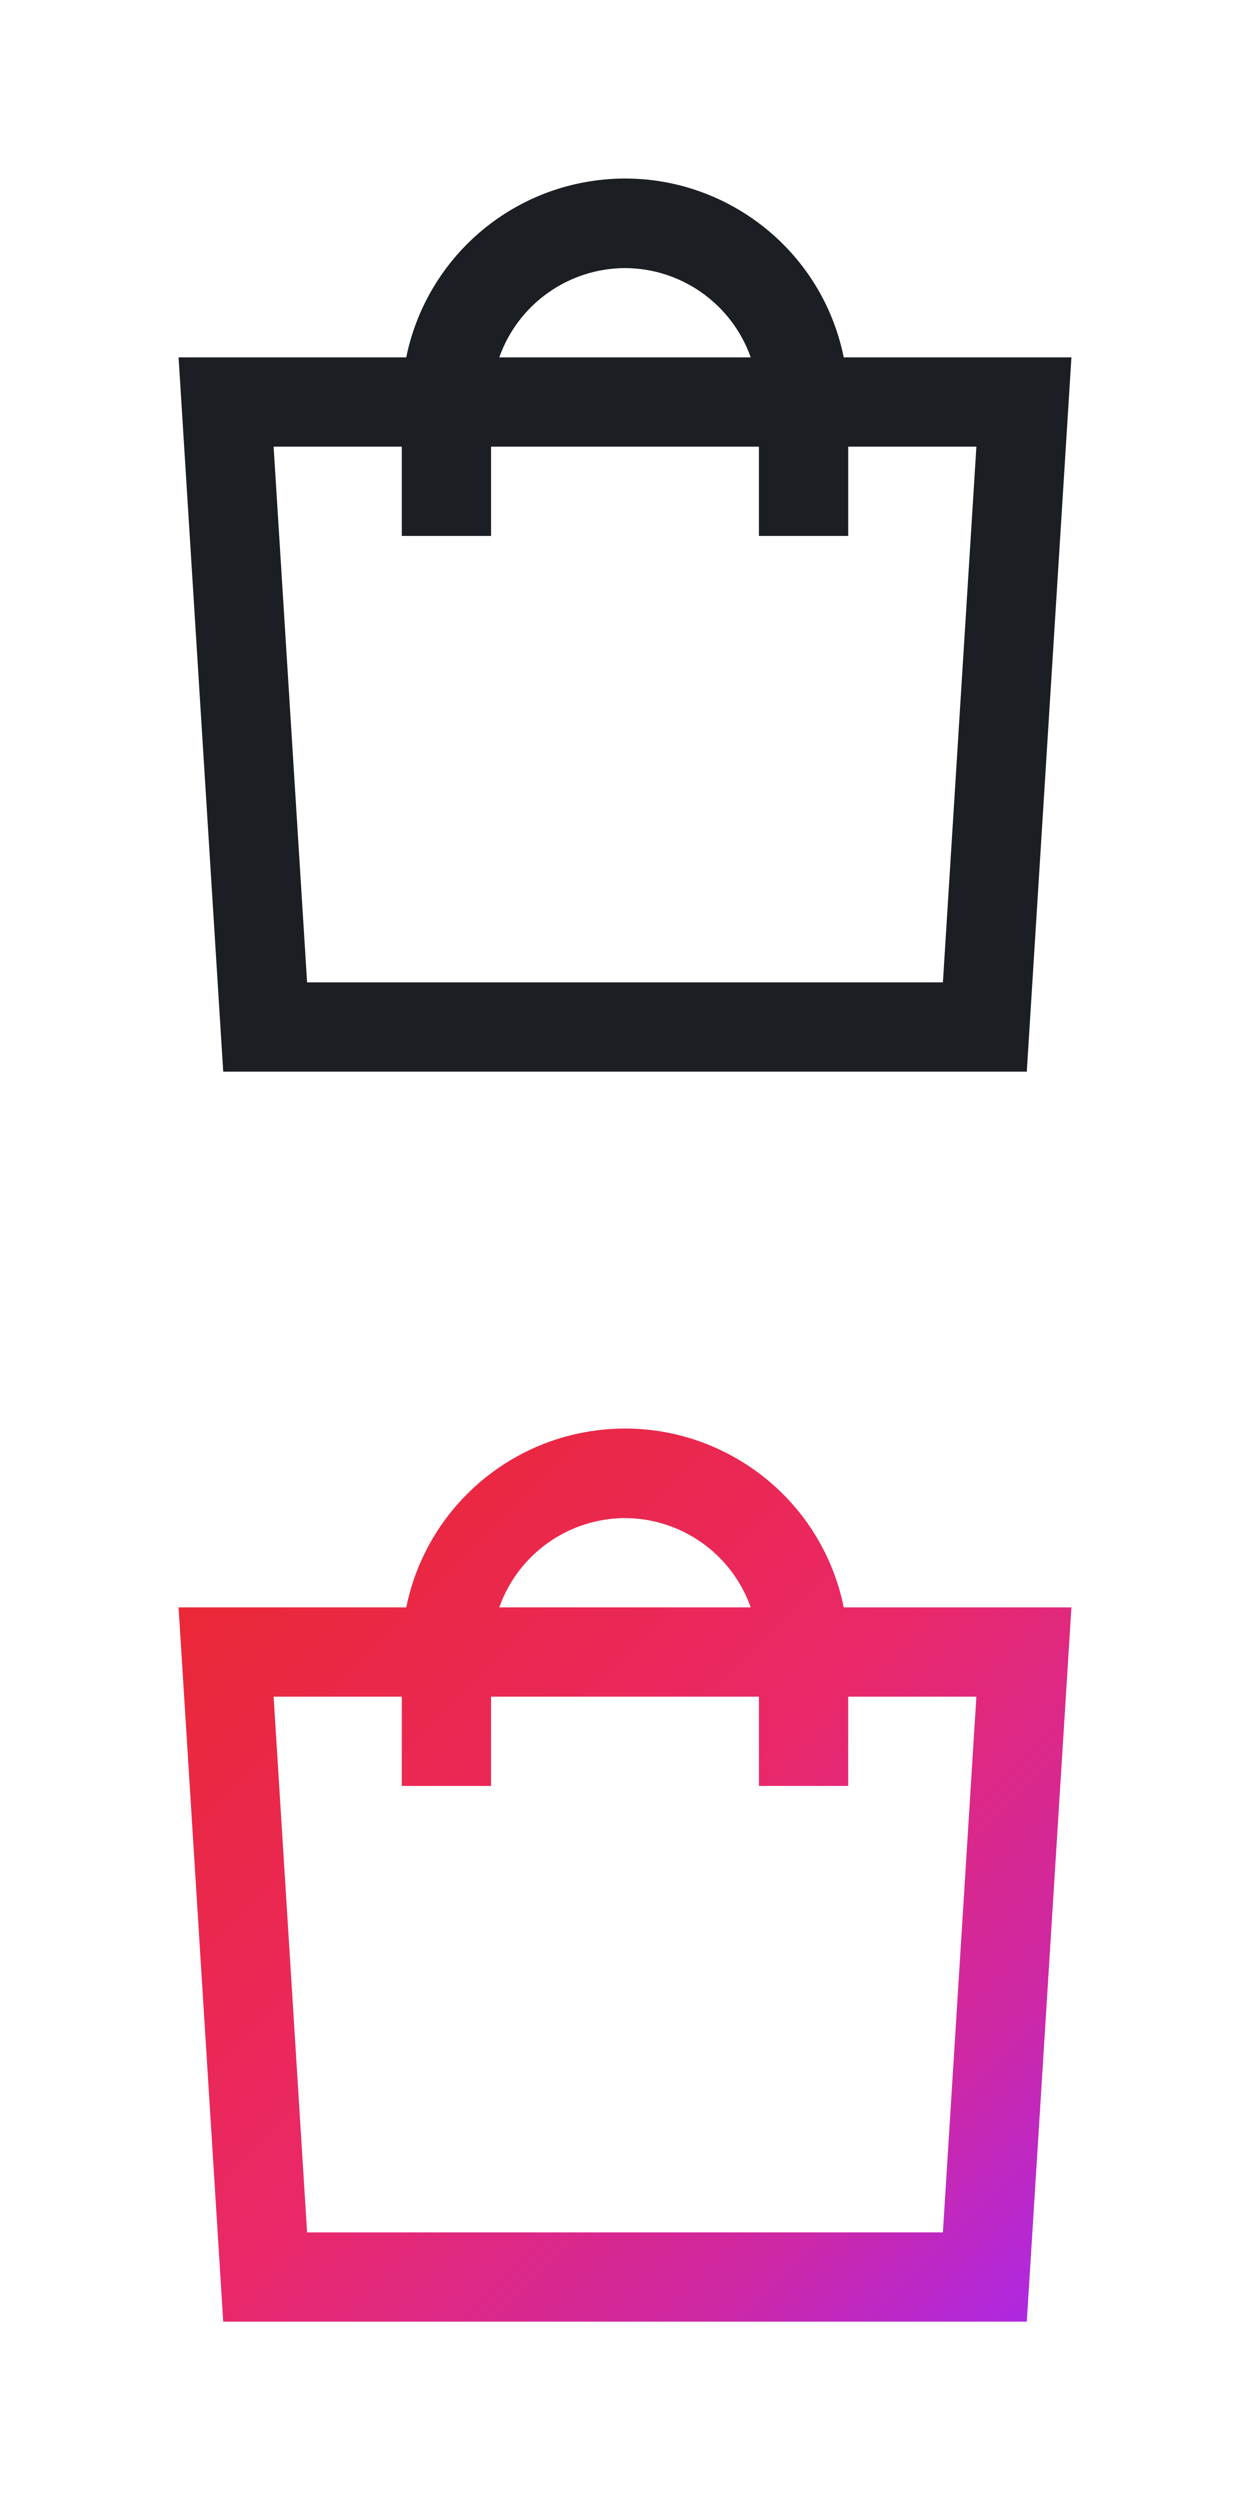 <svg version="1.1" id="Layer_1" xmlns="http://www.w3.org/2000/svg" xmlns:xlink="http://www.w3.org/1999/xlink" x="0px" y="0px"
	 width="28px" height="56px" viewBox="0 0 28 56" enable-background="new 0 0 28 56" xml:space="preserve">
<path fill="#1B1E23" d="M18.9,8.005c-0.55-2.706-3.189-4.455-5.896-3.905C11.038,4.5,9.5,6.037,9.1,8.005H4l1,16h18l1-16H18.9z
	 M14,6.005c1.267,0.005,2.394,0.806,2.816,2h-5.632C11.606,6.811,12.733,6.01,14,6.005z M21.121,22.005H6.879l-0.75-12H9v2h2v-2h6v2
	h2v-2h2.871L21.121,22.005z"/>
<linearGradient id="SVGID_1_" gradientUnits="userSpaceOnUse" x1="290.847" y1="-376.593" x2="310.853" y2="-396.594" gradientTransform="matrix(1 0 0 -1 -287.6 -343.84)">
	<stop  offset="0" style="stop-color:#EA2829"/>
	<stop  offset="0.51" style="stop-color:#EA2869"/>
	<stop  offset="0.795" style="stop-color:#CE28A5"/>
	<stop  offset="1" style="stop-color:#A928EA"/>
</linearGradient>
<path fill="url(#SVGID_1_)" d="M18.9,36.005c-0.55-2.706-3.189-4.454-5.896-3.905C11.038,32.5,9.5,34.037,9.1,36.005H4l1,16h18l1-16
	H18.9z M14,34.005c1.267,0.005,2.394,0.806,2.816,2h-5.632C11.606,34.811,12.733,34.01,14,34.005z M21.121,50.005H6.879l-0.75-12H9
	v2h2v-2h6v2h2v-2h2.871L21.121,50.005z"/>
</svg>
